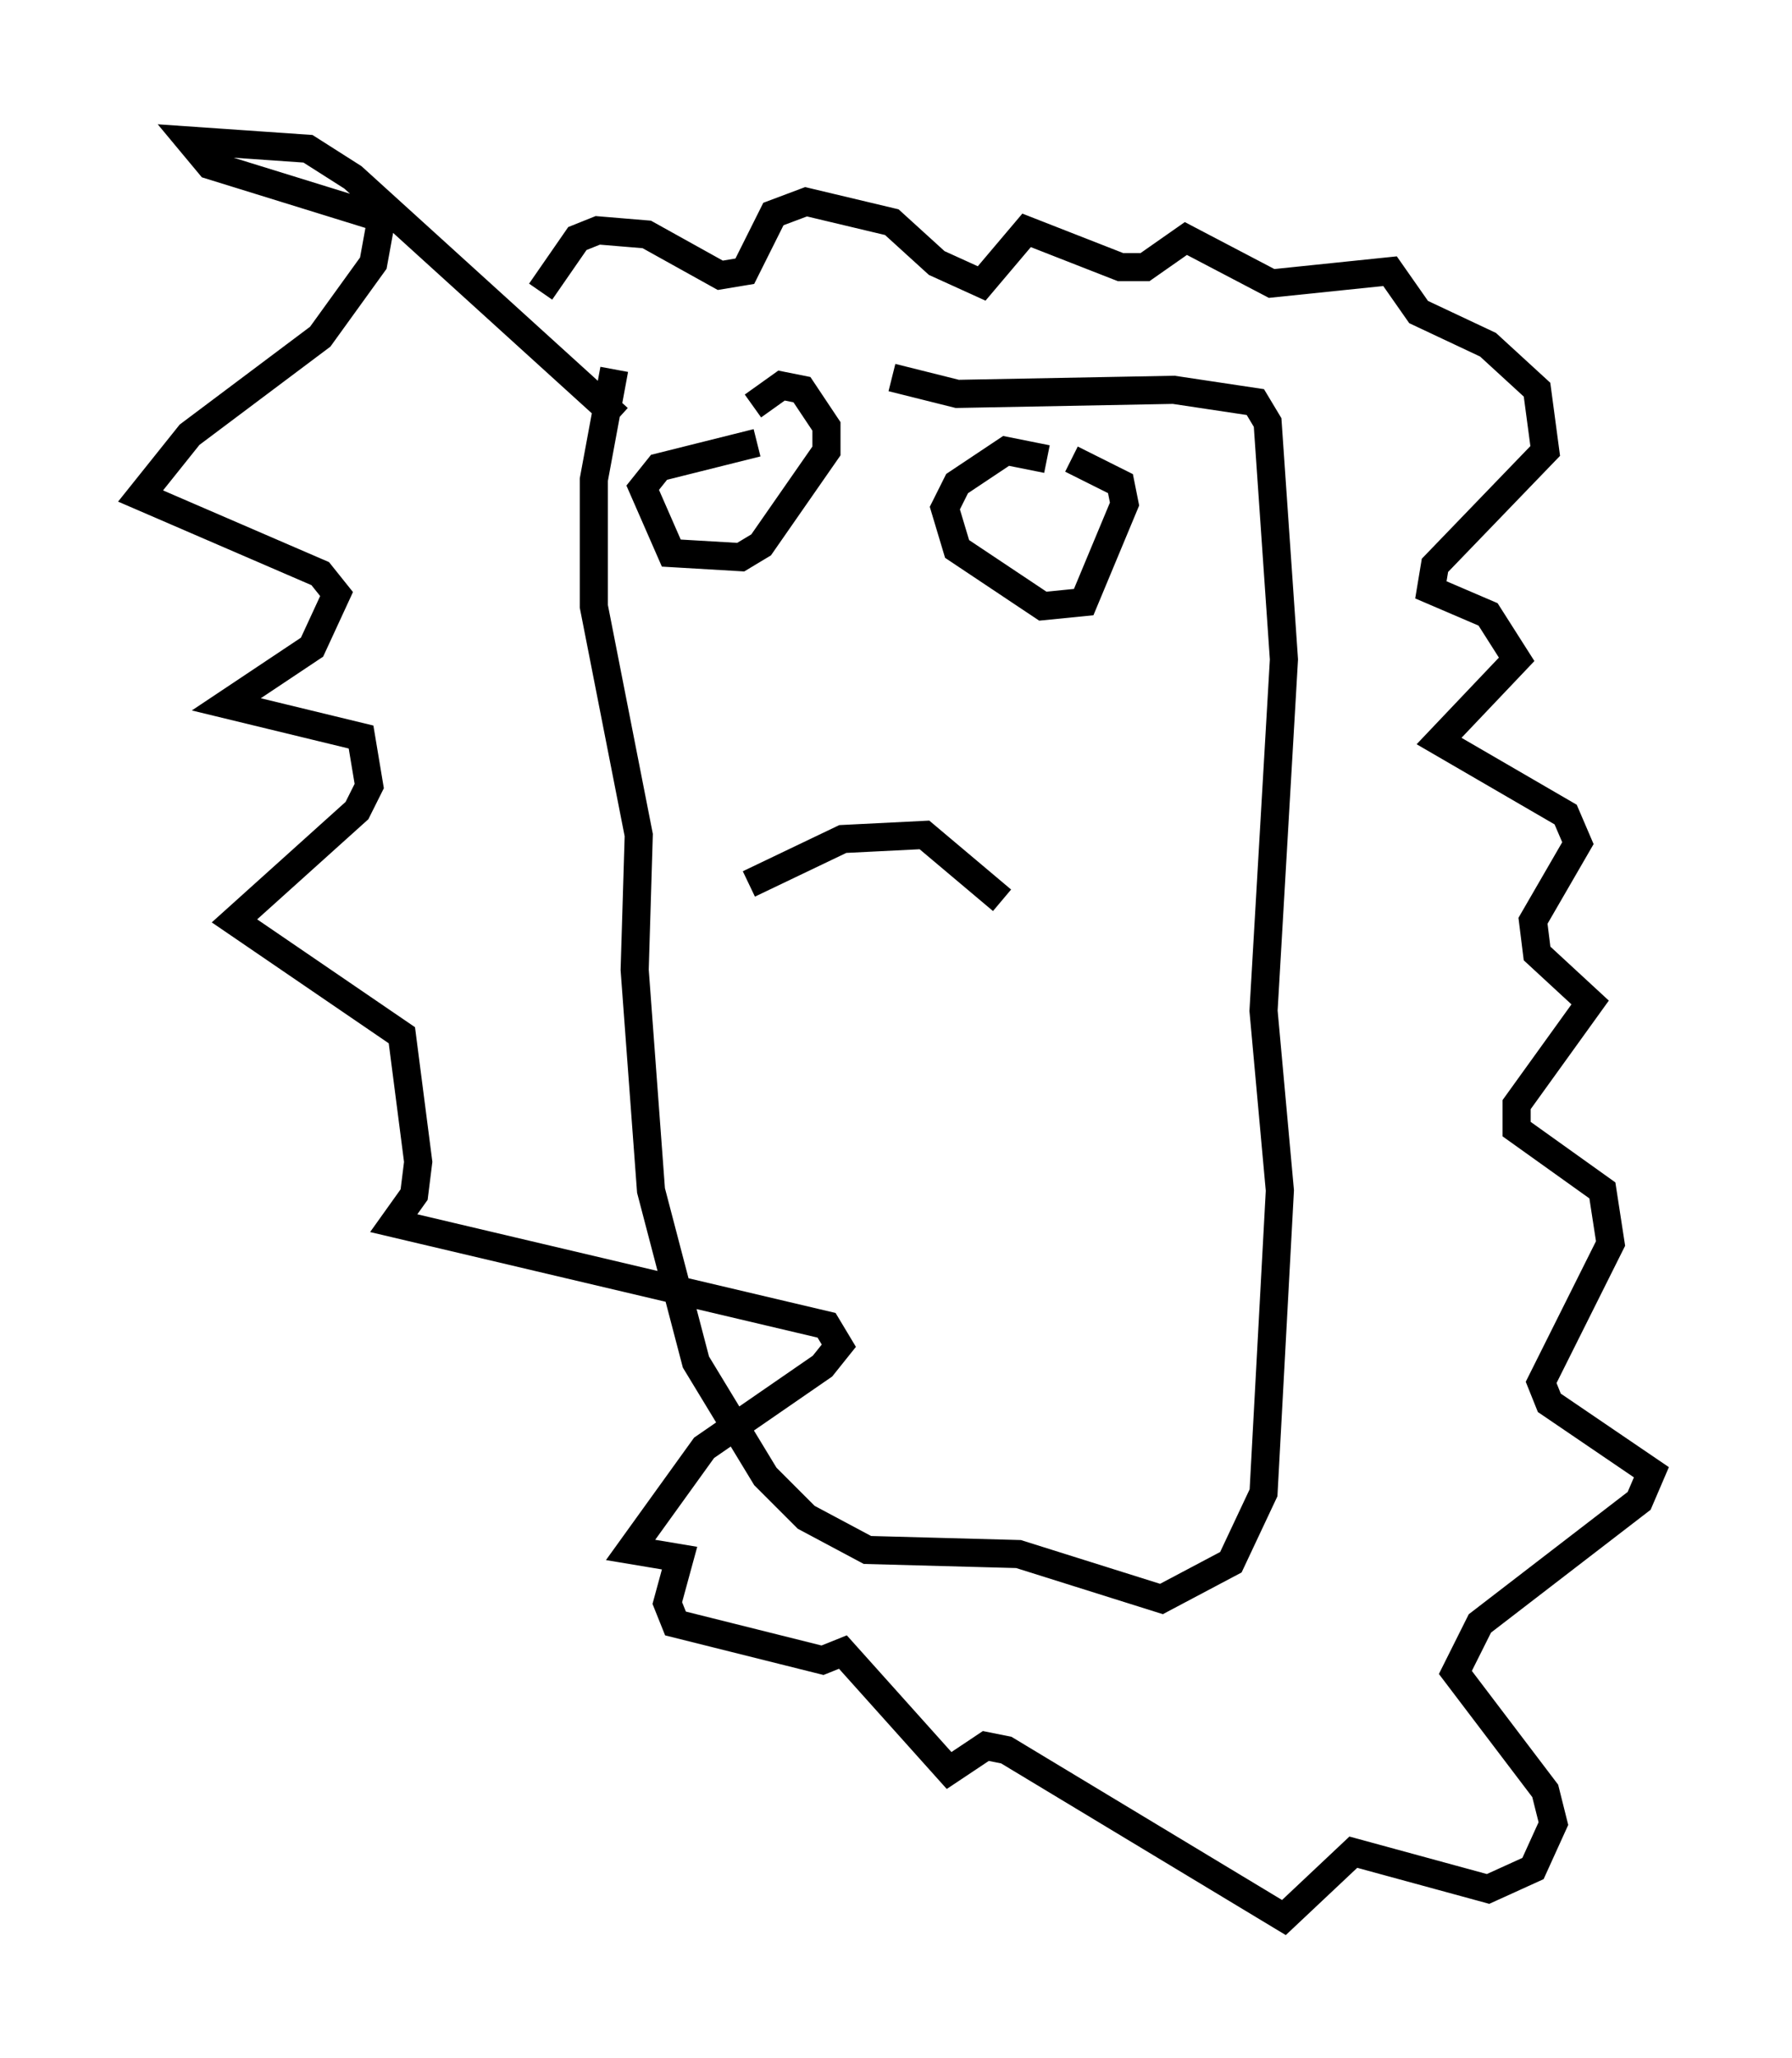 <?xml version="1.0" encoding="utf-8" ?>
<svg baseProfile="full" height="73.184" version="1.1" width="63.743" xmlns="http://www.w3.org/2000/svg" xmlns:ev="http://www.w3.org/2001/xml-events" xmlns:xlink="http://www.w3.org/1999/xlink"><defs /><rect fill="white" height="73.184" width="63.743" x="0" y="0" /><path d="M21.559, 12.844 m10.168, 0.581 l2.324, 0.581 7.698, -0.145 l2.905, 0.436 0.436, 0.726 l0.581, 8.425 -0.726, 12.492 l0.581, 6.391 -0.581, 10.749 l-1.162, 2.469 -2.469, 1.307 l-5.084, -1.598 -5.374, -0.145 l-2.179, -1.162 -1.453, -1.453 l-2.469, -4.067 -1.598, -6.101 l-0.581, -7.844 0.145, -4.793 l-1.598, -8.134 0.0, -4.503 l0.726, -3.922 m0.145, 1.743 l-9.441, -8.57 -1.598, -1.017 l-4.212, -0.291 0.726, 0.872 l6.101, 1.888 -0.291, 1.598 l-1.888, 2.615 -4.648, 3.486 l-1.743, 2.179 6.391, 2.76 l0.581, 0.726 -0.872, 1.888 l-3.05, 2.034 4.793, 1.162 l0.291, 1.743 -0.436, 0.872 l-4.358, 3.922 5.955, 4.067 l0.581, 4.503 -0.145, 1.162 l-0.726, 1.017 15.397, 3.631 l0.436, 0.726 -0.581, 0.726 l-4.212, 2.905 -2.615, 3.631 l1.743, 0.291 -0.436, 1.598 l0.291, 0.726 5.229, 1.307 l0.726, -0.291 3.777, 4.212 l1.307, -0.872 0.726, 0.145 l9.877, 5.955 2.469, -2.324 l4.793, 1.307 1.598, -0.726 l0.726, -1.598 -0.291, -1.162 l-3.196, -4.212 0.872, -1.743 l5.665, -4.358 0.436, -1.017 l-3.631, -2.469 -0.291, -0.726 l2.469, -4.939 -0.291, -1.888 l-3.05, -2.179 0.0, -0.872 l2.615, -3.631 -1.888, -1.743 l-0.145, -1.162 1.598, -2.76 l-0.436, -1.017 -4.503, -2.615 l2.76, -2.905 -1.017, -1.598 l-2.034, -0.872 0.145, -0.872 l3.922, -4.067 -0.291, -2.179 l-1.743, -1.598 -2.469, -1.162 l-1.017, -1.453 -4.212, 0.436 l-3.05, -1.598 -1.453, 1.017 l-0.872, 0.0 -3.341, -1.307 l-1.598, 1.888 -1.598, -0.726 l-1.598, -1.453 -3.05, -0.726 l-1.162, 0.436 -1.017, 2.034 l-0.872, 0.145 -2.615, -1.453 l-1.743, -0.145 -0.726, 0.291 l-1.307, 1.888 m7.698, 5.374 l-3.486, 0.872 -0.581, 0.726 l1.017, 2.324 2.469, 0.145 l0.726, -0.436 2.324, -3.341 l0.0, -0.872 -0.872, -1.307 l-0.726, -0.145 -1.017, 0.726 m10.458, 1.888 l-1.453, -0.291 -1.743, 1.162 l-0.436, 0.872 0.436, 1.453 l3.05, 2.034 1.453, -0.145 l1.453, -3.486 -0.145, -0.726 l-1.743, -0.872 m-11.475, 15.106 l3.341, -1.598 2.905, -0.145 l2.76, 2.324 " fill="none" stroke="black" stroke-width="1" /></svg>